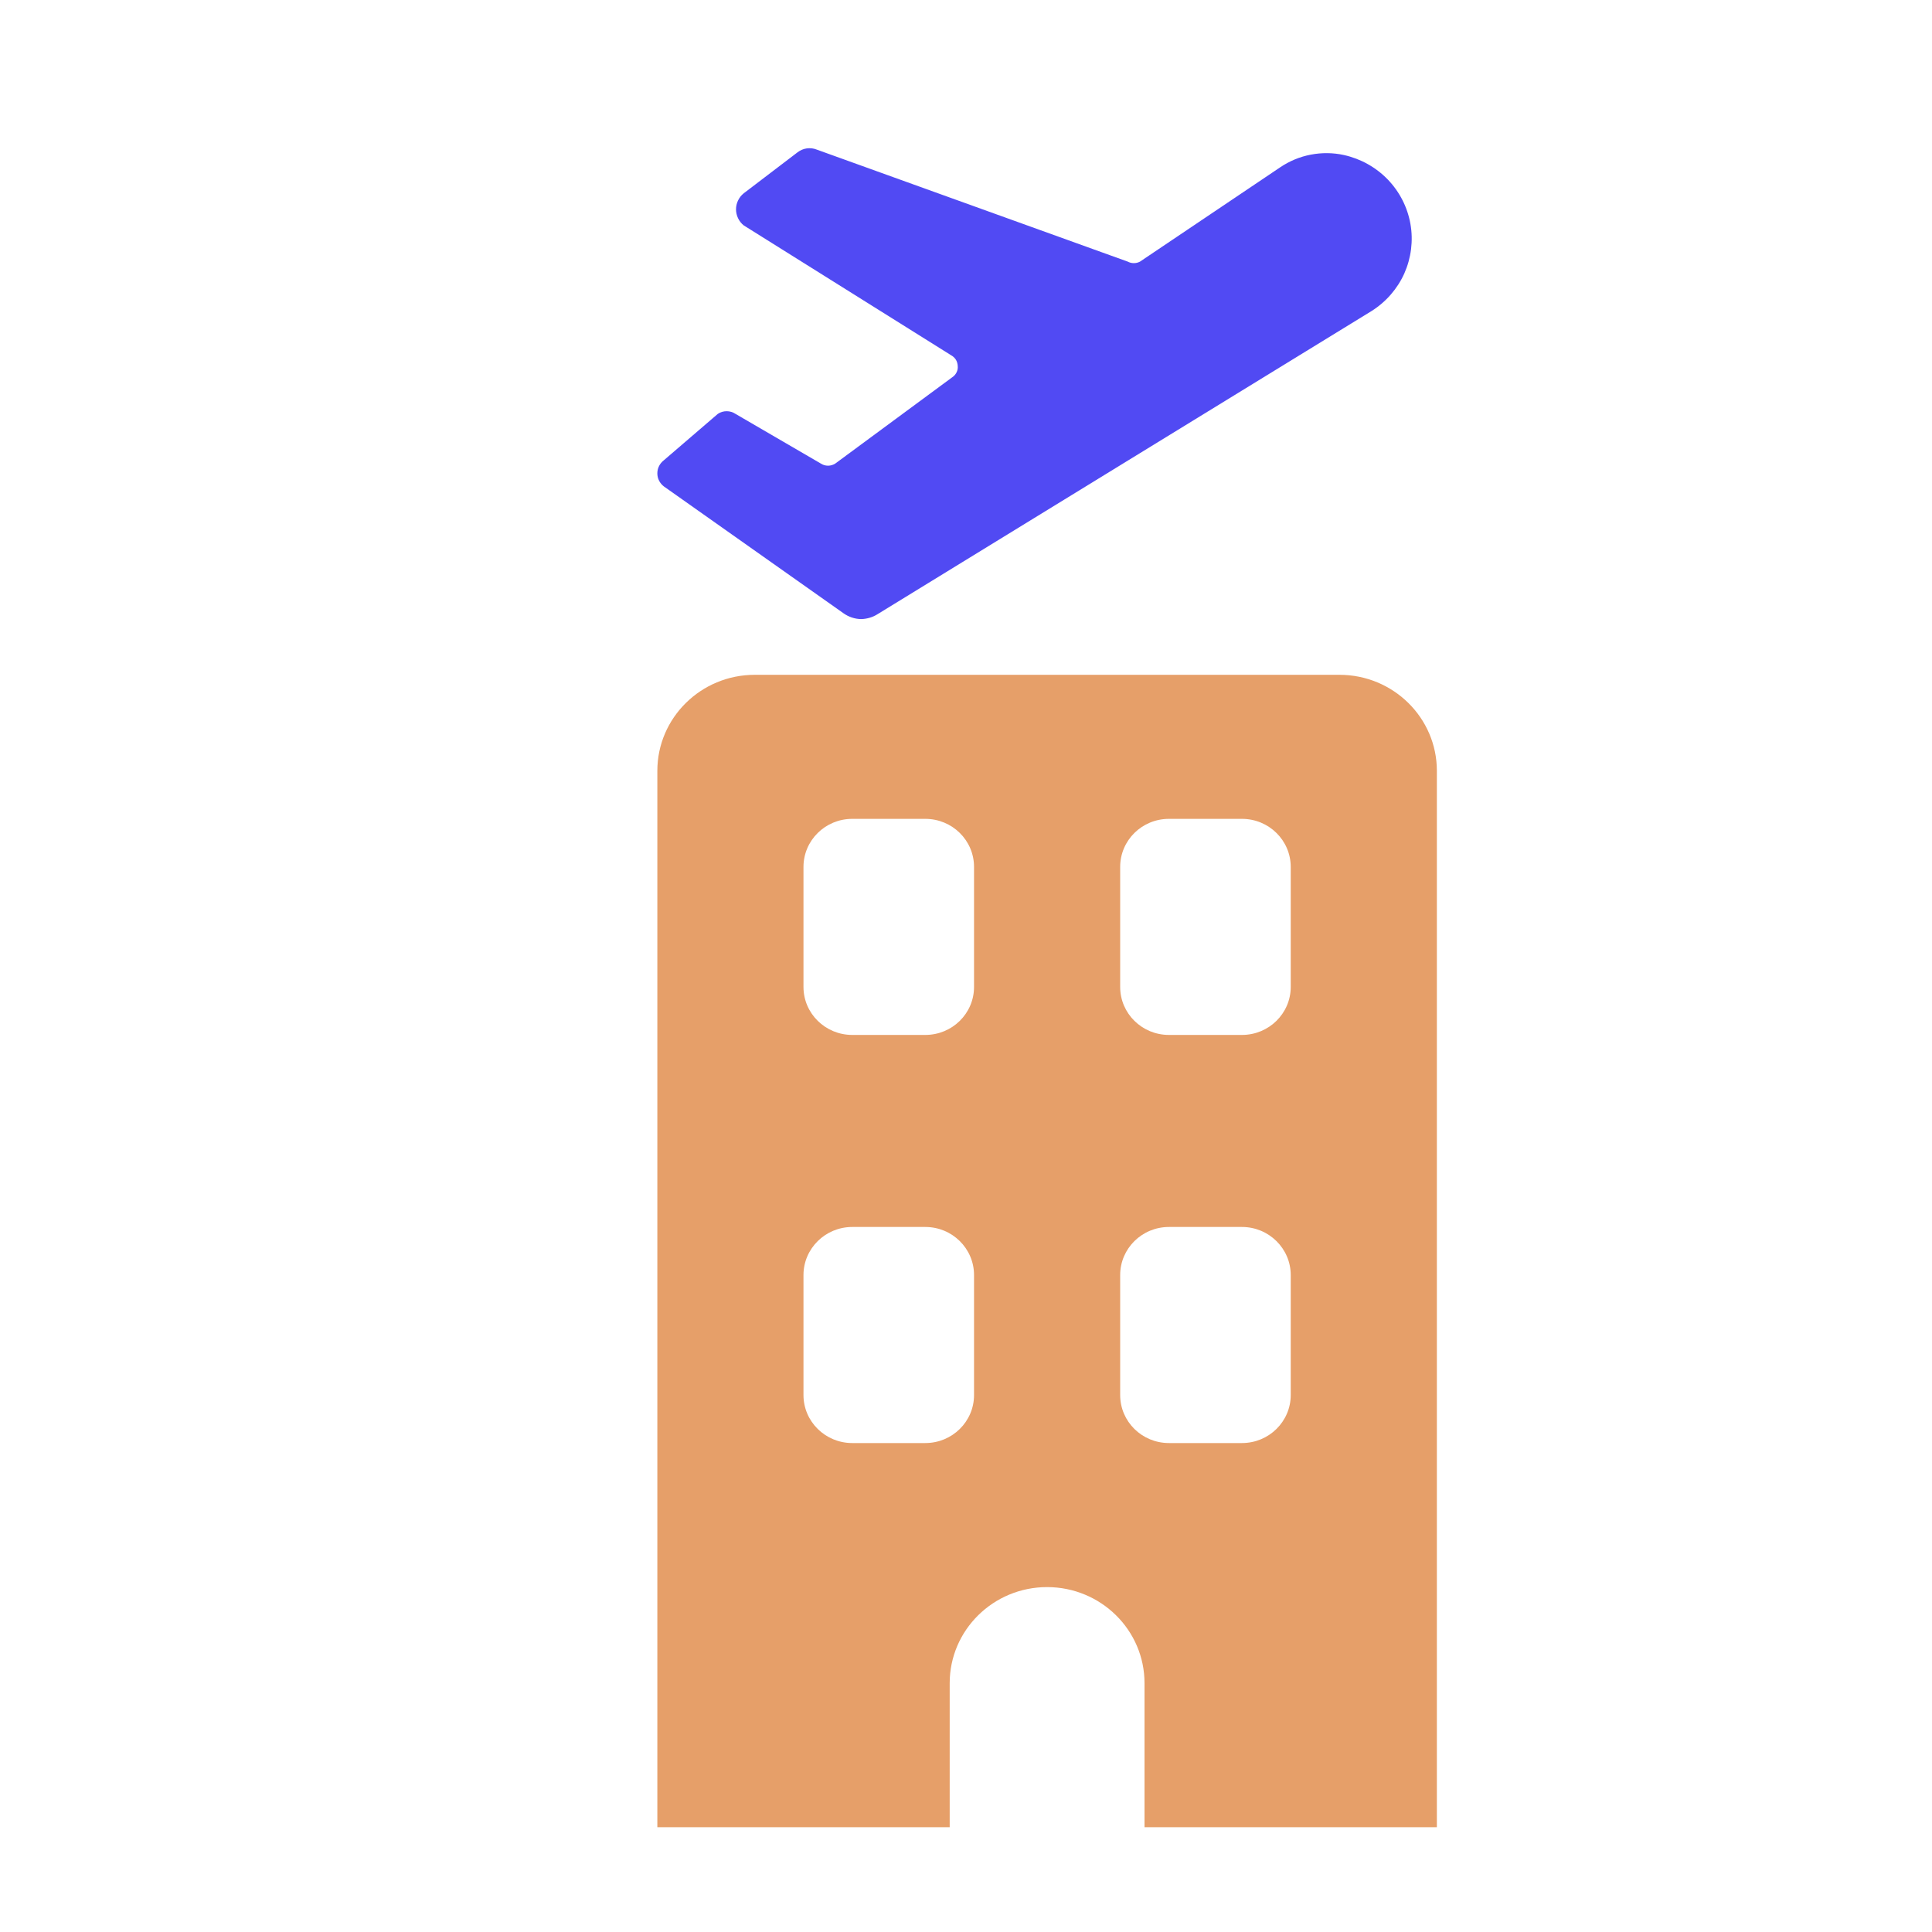 <svg width="25" height="25" viewBox="0 0 25 25" fill="none" xmlns="http://www.w3.org/2000/svg">
<path fill-rule="evenodd" clip-rule="evenodd" d="M8.506 9.975C8.506 9.289 9.07 8.732 9.767 8.732H17.332C18.029 8.732 18.593 9.289 18.593 9.975V23.644H14.81V21.78C14.81 21.094 14.246 20.537 13.549 20.537C12.853 20.537 12.289 21.094 12.289 21.78V23.644H8.506V9.975ZM11.028 10.596C10.68 10.596 10.397 10.874 10.397 11.218V12.771C10.397 13.114 10.68 13.392 11.028 13.392H11.973C12.322 13.392 12.604 13.114 12.604 12.771V11.218C12.604 10.874 12.322 10.596 11.973 10.596H11.028ZM14.495 11.218C14.495 10.874 14.777 10.596 15.126 10.596H16.071C16.419 10.596 16.702 10.874 16.702 11.218V12.771C16.702 13.114 16.419 13.392 16.071 13.392H15.126C14.777 13.392 14.495 13.114 14.495 12.771V11.218ZM11.028 15.877C10.68 15.877 10.397 16.156 10.397 16.499V18.052C10.397 18.395 10.68 18.673 11.028 18.673H11.973C12.322 18.673 12.604 18.395 12.604 18.052V16.499C12.604 16.156 12.322 15.877 11.973 15.877H11.028ZM14.495 16.499C14.495 16.156 14.777 15.877 15.126 15.877H16.071C16.419 15.877 16.702 16.156 16.702 16.499V18.052C16.702 18.395 16.419 18.673 16.071 18.673H15.126C14.777 18.673 14.495 18.395 14.495 18.052V16.499Z" fill="#E69F69"/>
<path d="M10.809 5.998C10.781 6.016 10.748 6.026 10.715 6.026C10.681 6.026 10.648 6.016 10.621 5.998L9.518 5.356C9.484 5.333 9.444 5.321 9.403 5.321C9.362 5.321 9.321 5.333 9.288 5.356L8.59 5.956C8.564 5.976 8.542 6.002 8.528 6.031C8.513 6.06 8.506 6.093 8.506 6.125C8.506 6.158 8.513 6.19 8.528 6.219C8.542 6.248 8.564 6.274 8.59 6.294L10.914 7.935C10.981 7.983 11.061 8.01 11.144 8.011C11.218 8.009 11.291 7.988 11.353 7.949L17.746 4.026C17.934 3.908 18.082 3.738 18.172 3.538C18.261 3.337 18.289 3.114 18.251 2.898C18.213 2.682 18.111 2.482 17.958 2.323C17.804 2.164 17.607 2.054 17.39 2.006C17.249 1.975 17.104 1.974 16.962 2.001C16.82 2.028 16.686 2.084 16.567 2.164L14.752 3.385C14.728 3.398 14.7 3.405 14.672 3.405C14.644 3.405 14.616 3.398 14.592 3.385L10.572 1.937C10.53 1.92 10.486 1.914 10.441 1.92C10.397 1.926 10.355 1.944 10.32 1.971L9.623 2.502C9.592 2.527 9.567 2.559 9.55 2.595C9.533 2.63 9.524 2.669 9.524 2.709C9.524 2.748 9.533 2.787 9.55 2.823C9.567 2.859 9.592 2.891 9.623 2.916L12.309 4.598C12.334 4.612 12.355 4.632 12.37 4.656C12.384 4.68 12.392 4.708 12.393 4.736C12.396 4.764 12.391 4.792 12.378 4.818C12.366 4.843 12.347 4.865 12.323 4.881L10.809 5.998Z" fill="#514AF3"/>
</svg>
